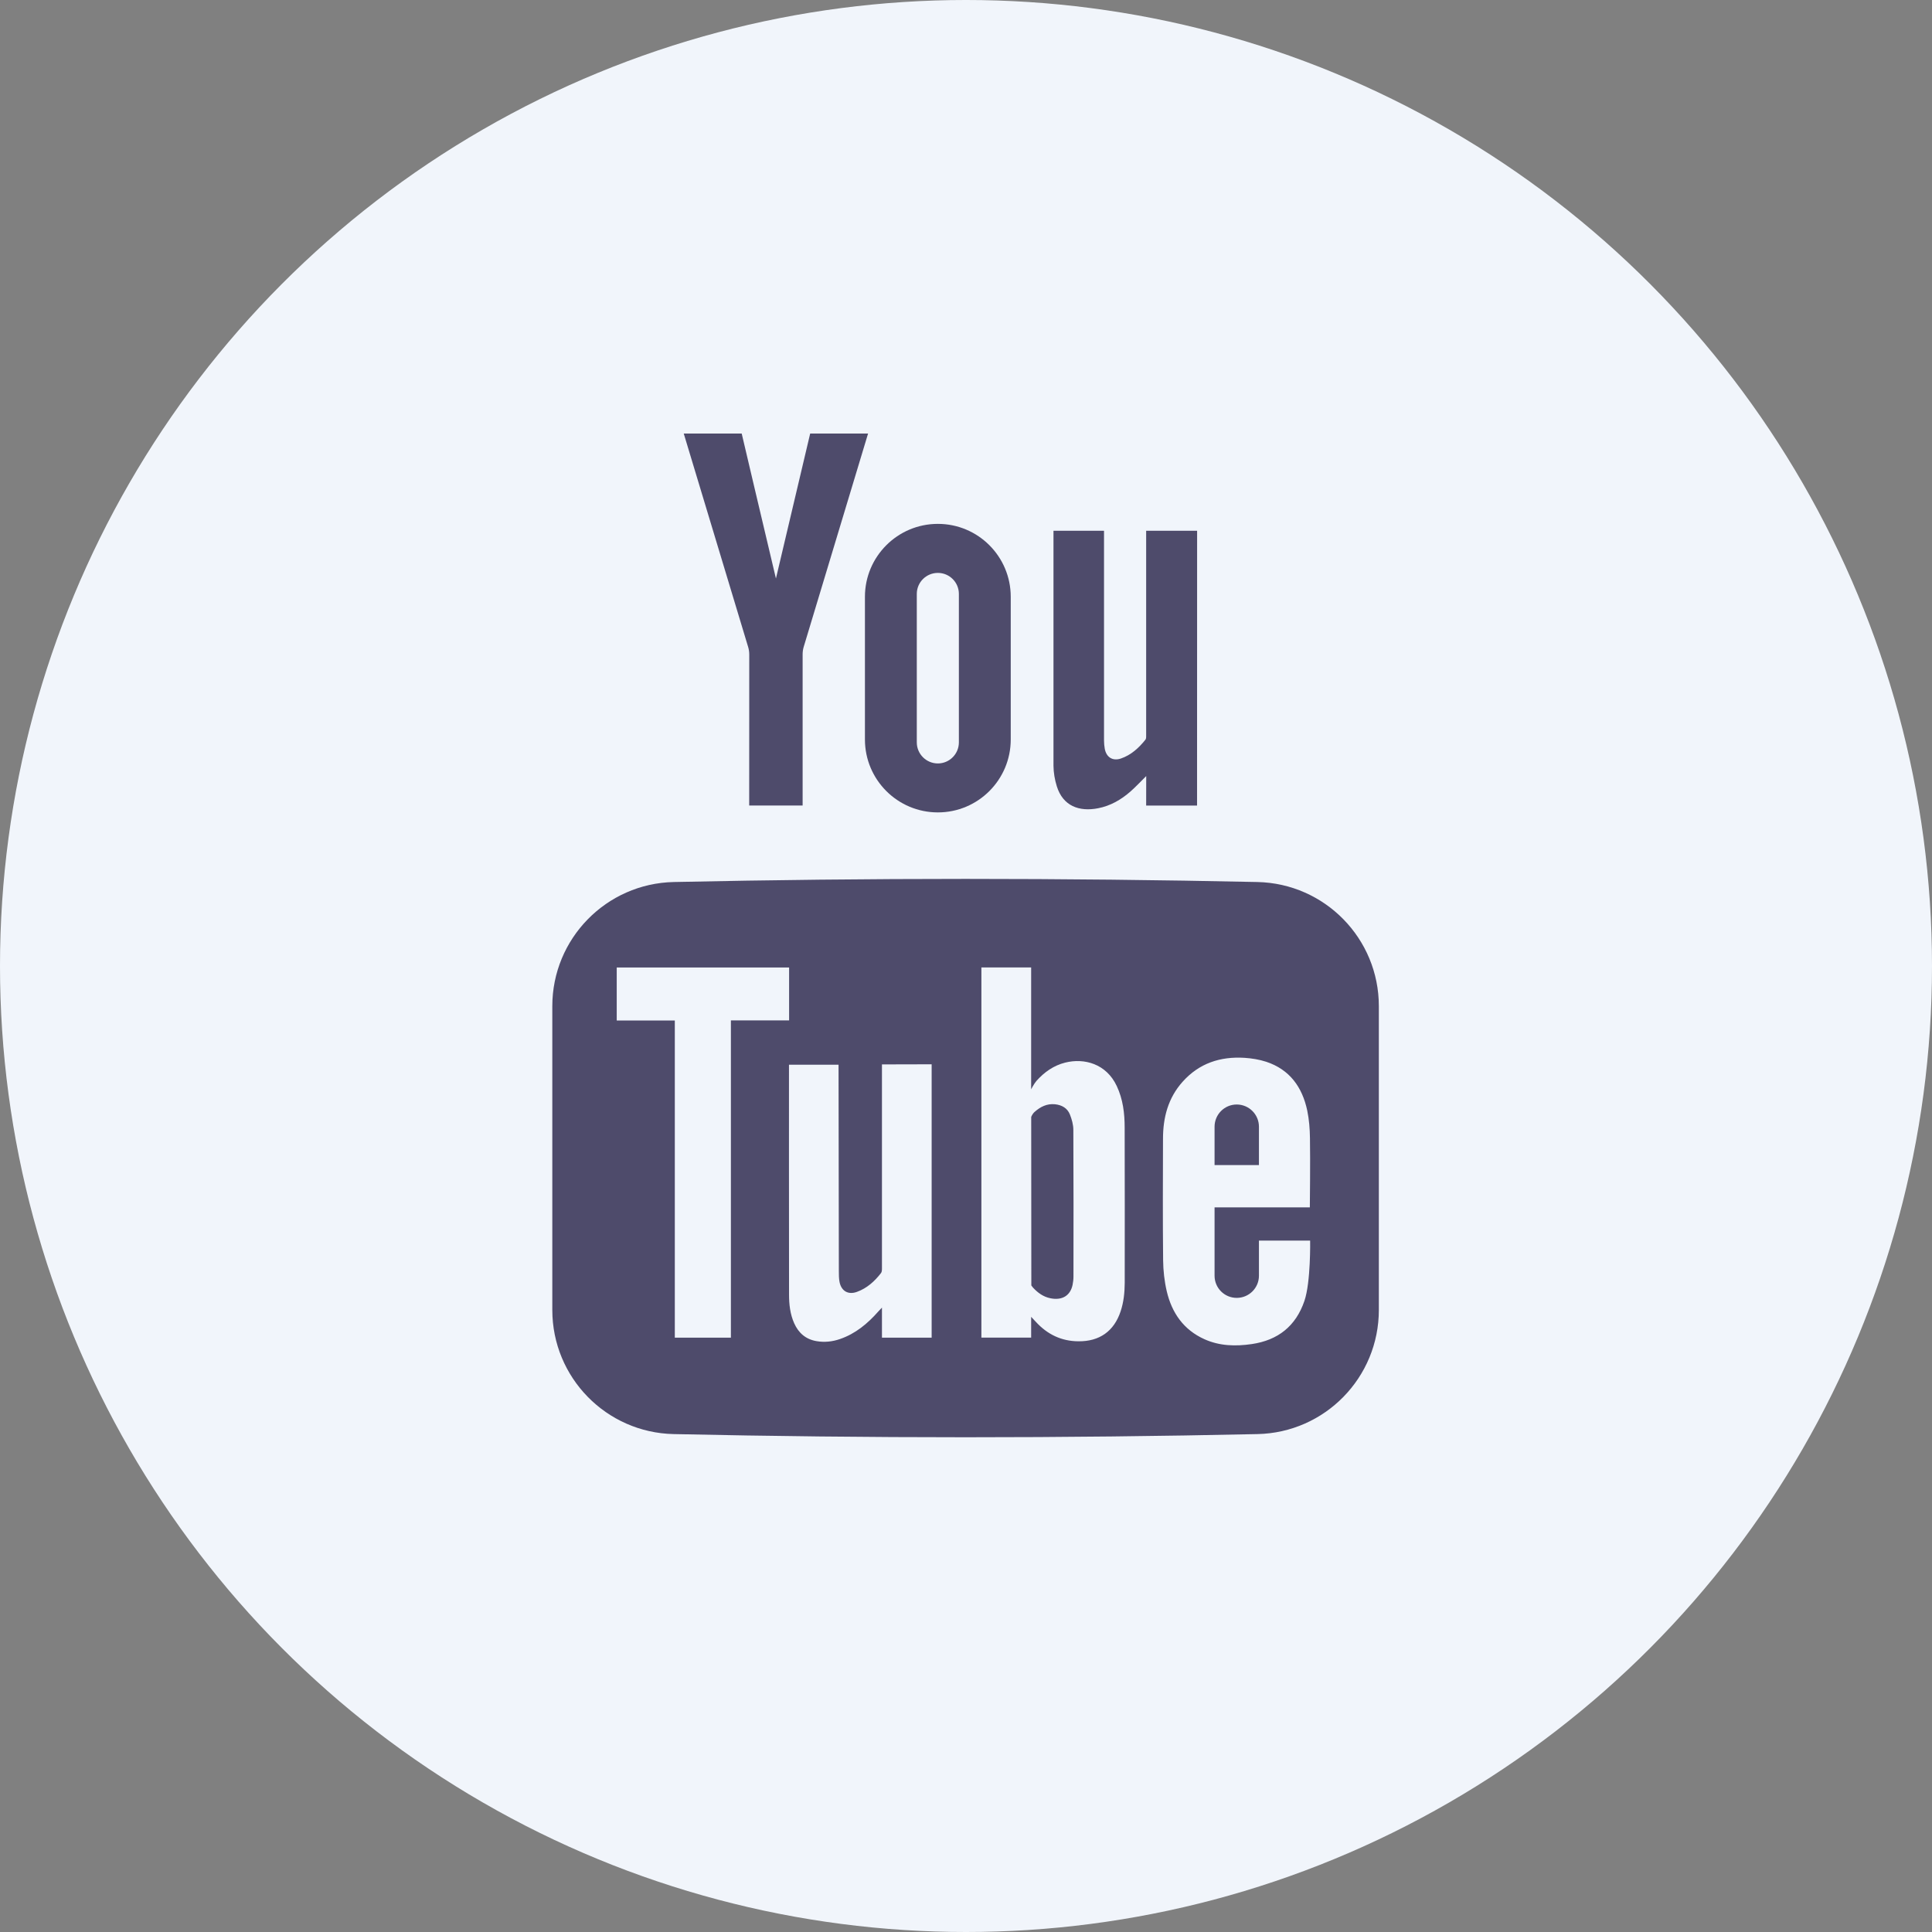 <?xml version="1.0" encoding="UTF-8"?>
<svg width="32px" height="32px" viewBox="0 0 32 32" version="1.1" xmlns="http://www.w3.org/2000/svg" xmlns:xlink="http://www.w3.org/1999/xlink">
    <rect x="0" y="0" width="32" height="32" fill="#808080" stroke="none"/>
    <!-- Generator: Sketch 52.6 (67491) - http://www.bohemiancoding.com/sketch -->
    <desc>Created with Sketch.</desc>
    <g id="Page-1" stroke="none" stroke-width="1" fill="none" fill-rule="evenodd">
        <g id="icon/youtube">
            <g>
                <circle id="Oval-Copy-15" fill="#F1F5FB" fill-rule="nonzero" cx="16" cy="16" r="16"></circle>
                <path d="M17.778,18.715 C17.778,18.629 17.753,18.54 17.721,18.459 C17.679,18.354 17.588,18.302 17.474,18.29 C17.34,18.277 17.233,18.331 17.136,18.417 C17.097,18.451 17.08,18.501 17.08,18.501 L17.082,21.223 L17.082,21.291 C17.082,21.291 17.105,21.322 17.109,21.326 C17.187,21.411 17.279,21.479 17.397,21.503 C17.59,21.543 17.727,21.462 17.765,21.282 C17.774,21.238 17.78,21.191 17.78,21.145 C17.781,20.335 17.782,19.525 17.778,18.715 Z M17.778,18.715 C17.778,18.629 17.753,18.54 17.721,18.459 C17.679,18.354 17.588,18.302 17.474,18.29 C17.34,18.277 17.233,18.331 17.136,18.417 C17.097,18.451 17.08,18.501 17.08,18.501 L17.082,21.223 L17.082,21.291 C17.082,21.291 17.105,21.322 17.109,21.326 C17.187,21.411 17.279,21.479 17.397,21.503 C17.59,21.543 17.727,21.462 17.765,21.282 C17.774,21.238 17.78,21.191 17.78,21.145 C17.781,20.335 17.782,19.525 17.778,18.715 Z M20.826,14.609 C17.605,14.54 14.382,14.54 11.16,14.609 C10.042,14.633 9.148,15.547 9.148,16.665 L9.148,21.697 C9.148,22.816 10.042,23.73 11.16,23.753 C14.382,23.823 17.605,23.823 20.826,23.753 C21.945,23.73 22.838,22.816 22.838,21.697 L22.838,16.665 C22.838,15.547 21.945,14.633 20.826,14.609 Z M12.106,22.156 L11.177,22.156 L11.177,16.903 L10.215,16.903 L10.215,16.025 L13.07,16.025 L13.07,16.901 L12.106,16.901 L12.106,22.156 Z M15.431,19.976 L15.431,22.156 L14.608,22.156 L14.608,21.658 C14.579,21.69 14.562,21.707 14.546,21.724 C14.369,21.924 14.169,22.091 13.912,22.179 C13.787,22.222 13.659,22.236 13.527,22.214 C13.347,22.184 13.227,22.08 13.154,21.917 C13.087,21.766 13.069,21.605 13.069,21.442 C13.067,20.842 13.068,17.666 13.068,17.635 L13.889,17.635 C13.89,17.663 13.893,19.943 13.894,21.055 C13.894,21.116 13.894,21.178 13.906,21.237 C13.937,21.386 14.051,21.45 14.195,21.397 C14.36,21.337 14.486,21.223 14.592,21.086 C14.608,21.067 14.608,21.031 14.608,21.003 L14.608,17.63 L15.431,17.628 C15.431,17.628 15.431,19.22 15.431,19.976 Z M18.561,21.72 C18.451,22.051 18.209,22.22 17.861,22.216 C17.578,22.214 17.348,22.101 17.159,21.896 C17.138,21.873 17.079,21.811 17.079,21.811 L17.079,22.155 L16.255,22.155 L16.255,16.024 L17.079,16.024 C17.079,16.677 17.079,18.042 17.079,18.042 C17.079,18.042 17.126,17.95 17.168,17.902 C17.296,17.759 17.451,17.648 17.643,17.6 C17.959,17.521 18.324,17.619 18.497,17.988 C18.6,18.207 18.628,18.44 18.628,18.677 C18.63,19.534 18.63,20.391 18.629,21.248 C18.628,21.408 18.612,21.567 18.561,21.72 Z M21.605,21.548 C21.462,21.966 21.167,22.198 20.734,22.262 C20.466,22.301 20.2,22.295 19.948,22.181 C19.604,22.026 19.409,21.745 19.325,21.387 C19.286,21.221 19.267,21.046 19.265,20.875 C19.258,20.204 19.261,19.532 19.263,18.861 C19.263,18.51 19.347,18.186 19.588,17.917 C19.862,17.61 20.213,17.496 20.614,17.521 C20.735,17.529 20.858,17.549 20.972,17.586 C21.362,17.715 21.57,18.007 21.652,18.394 C21.683,18.543 21.695,18.698 21.697,18.851 C21.704,19.209 21.695,19.998 21.695,19.998 L20.117,19.998 L20.117,21.13 C20.117,21.333 20.281,21.497 20.484,21.497 C20.687,21.497 20.852,21.333 20.852,21.13 L20.852,20.548 L21.7,20.548 C21.7,20.548 21.712,21.235 21.605,21.548 Z M20.852,18.662 C20.852,18.459 20.687,18.294 20.484,18.294 C20.281,18.294 20.117,18.459 20.117,18.662 L20.117,19.297 L20.852,19.297 L20.852,18.662 Z M17.721,18.459 C17.679,18.354 17.588,18.302 17.474,18.291 C17.34,18.277 17.233,18.331 17.136,18.417 C17.097,18.451 17.08,18.501 17.08,18.501 L17.082,21.224 L17.082,21.291 C17.082,21.291 17.105,21.322 17.109,21.326 C17.187,21.411 17.279,21.479 17.397,21.503 C17.59,21.543 17.727,21.462 17.765,21.283 C17.774,21.238 17.78,21.191 17.78,21.145 C17.781,20.335 17.782,19.525 17.778,18.715 C17.778,18.629 17.753,18.54 17.721,18.459 Z" id="Shape" fill="#4E4B6B" fill-rule="nonzero"></path>
                <path d="M19.828,8.791 L19.827,13.343 L18.984,13.343 L18.985,12.854 C18.892,12.946 18.812,13.032 18.725,13.109 C18.57,13.245 18.394,13.347 18.189,13.387 C17.873,13.449 17.605,13.349 17.504,13.023 C17.47,12.914 17.45,12.797 17.449,12.683 L17.449,8.791 L18.286,8.791 L18.286,12.262 C18.286,12.308 18.29,12.355 18.298,12.4 C18.324,12.543 18.429,12.61 18.567,12.563 C18.735,12.505 18.863,12.388 18.972,12.251 C18.987,12.232 18.984,12.195 18.984,12.166 L18.984,8.791 L19.828,8.791 Z" id="Path" fill="#4E4B6B"></path>
                <path d="M12.852,9.582 C12.668,8.81 12.285,7.181 12.285,7.181 L11.325,7.181 C11.325,7.181 12.062,9.627 12.392,10.717 C12.404,10.757 12.41,10.8 12.41,10.841 L12.409,13.342 L13.294,13.342 L13.294,10.841 C13.294,10.8 13.299,10.757 13.311,10.717 C13.641,9.627 14.378,7.181 14.378,7.181 L13.419,7.181 C13.419,7.181 13.035,8.81 12.852,9.582 L12.852,9.582 Z" id="Path" fill="#4E4B6B"></path>
                <path d="M15.534,8.677 C14.867,8.677 14.326,9.218 14.326,9.885 L14.326,12.248 C14.326,12.915 14.867,13.456 15.534,13.456 C16.201,13.456 16.741,12.915 16.741,12.248 L16.741,9.885 C16.741,9.218 16.201,8.677 15.534,8.677 Z M15.882,12.296 C15.882,12.488 15.726,12.645 15.534,12.645 C15.341,12.645 15.185,12.488 15.185,12.296 L15.185,9.837 C15.185,9.645 15.341,9.489 15.534,9.489 C15.726,9.489 15.882,9.645 15.882,9.837 L15.882,12.296 Z" id="Shape" fill="#4E4B6B" fill-rule="nonzero"></path>
            </g>
        </g>
    </g>
</svg>